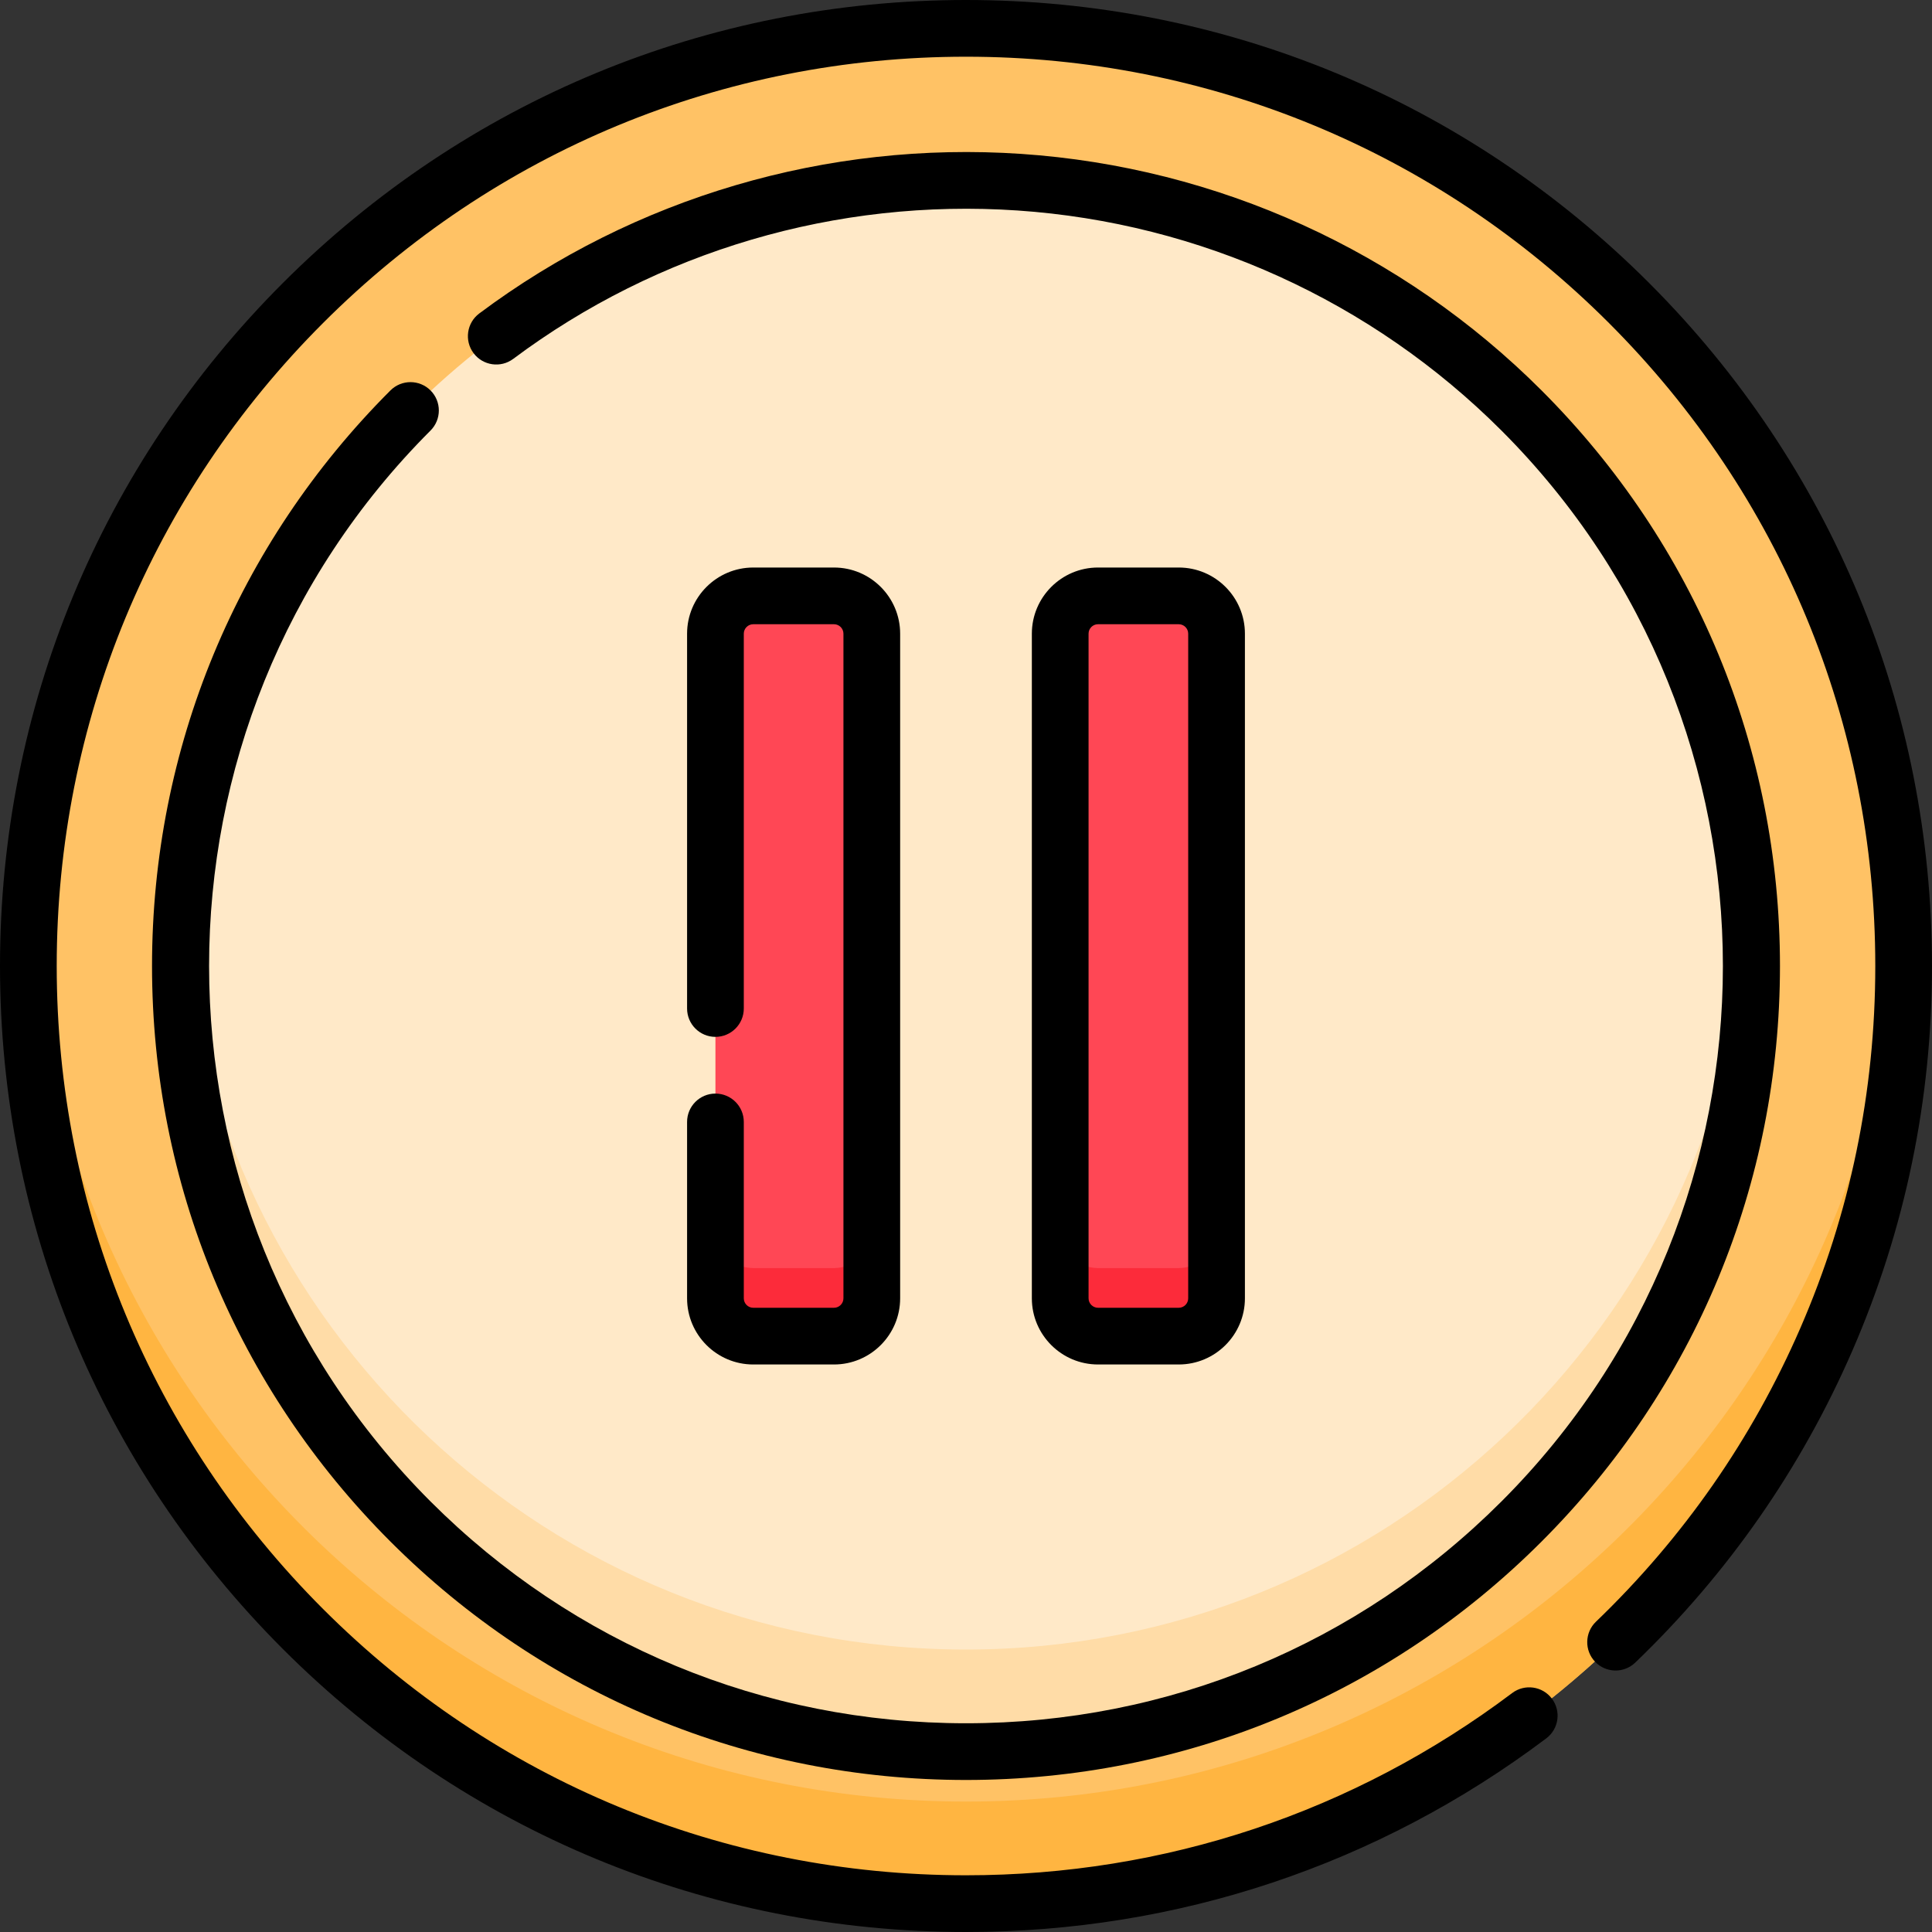 <svg id="Capa_1" enable-background="new 0 0 512 512" height="512" viewBox="0 0 512 512" width="512" xmlns="http://www.w3.org/2000/svg"><rect x="0" y="0" width="512" height="512" fill="#333333" stroke="none"/><g><circle cx="256" cy="256" fill="#ffc265" r="248.485"/><path d="m256 477.432c-132.696 0-241.09-104.015-248.115-234.959-.24 4.479-.37 8.987-.37 13.526 0 137.235 111.251 248.485 248.485 248.485s248.485-111.249 248.485-248.484c0-4.539-.13-9.047-.37-13.526-7.025 130.943-115.419 234.958-248.115 234.958z" fill="#ffb541"/><ellipse cx="256" cy="256" fill="#ffe9c8" rx="208.197" ry="208.197" transform="matrix(.707 -.707 .707 .707 -106.039 256)"/><path d="m256 437.144c-110.438 0-200.776-85.993-207.747-194.67-.287 4.473-.449 8.981-.449 13.526 0 114.984 93.213 208.197 208.197 208.197s208.196-93.213 208.196-208.197c0-4.546-.162-9.053-.449-13.526-6.972 108.677-97.31 194.67-207.748 194.67z" fill="#ffdca7"/><g><g fill="#ff4755"><path d="m221.015 354.086h-21.396c-5.534 0-10.02-4.486-10.02-10.02v-176.133c0-5.534 4.486-10.02 10.02-10.02h21.396c5.534 0 10.02 4.486 10.02 10.02v176.134c-.001 5.533-4.486 10.019-10.02 10.019z"/><path d="m312.381 354.086h-21.396c-5.534 0-10.02-4.486-10.02-10.02v-176.133c0-5.534 4.486-10.02 10.02-10.02h21.396c5.534 0 10.02 4.486 10.02 10.02v176.134c0 5.533-4.486 10.019-10.02 10.019z"/></g></g><path d="m221.015 336.051h-21.396c-5.534 0-10.02-4.486-10.02-10.02v18.035c0 5.534 4.486 10.02 10.02 10.02h21.396c5.534 0 10.02-4.486 10.02-10.02v-18.035c-.001 5.534-4.486 10.02-10.02 10.02z" fill="#fc2b3a"/><path d="m312.381 336.051h-21.396c-5.534 0-10.02-4.486-10.02-10.02v18.035c0 5.534 4.486 10.02 10.02 10.02h21.396c5.534 0 10.02-4.486 10.02-10.02v-18.035c0 5.534-4.486 10.02-10.02 10.02z" fill="#fc2b3a"/><g><path d="m189.599 289.81c-4.15 0-7.515 3.364-7.515 7.515v46.742c0 9.668 7.866 17.534 17.534 17.534h21.396c9.668 0 17.534-7.866 17.534-17.534v-176.133c0-9.668-7.866-17.534-17.534-17.534h-21.396c-9.668 0-17.534 7.866-17.534 17.534v99.333c0 4.151 3.365 7.515 7.515 7.515s7.515-3.364 7.515-7.515v-99.333c0-1.382 1.124-2.505 2.505-2.505h21.396c1.381 0 2.505 1.123 2.505 2.505v176.133c0 1.382-1.124 2.505-2.505 2.505h-21.396c-1.381 0-2.505-1.123-2.505-2.505v-46.742c0-4.151-3.365-7.515-7.515-7.515z"/><path d="m312.381 361.601c9.668 0 17.534-7.866 17.534-17.534v-176.133c0-9.668-7.866-17.534-17.534-17.534h-21.395c-9.668 0-17.534 7.866-17.534 17.534v176.133c0 9.668 7.866 17.534 17.534 17.534zm-23.901-17.535v-176.132c0-1.382 1.123-2.505 2.505-2.505h21.395c1.382 0 2.505 1.123 2.505 2.505v176.133c0 1.382-1.123 2.505-2.505 2.505h-21.395c-1.381-.001-2.505-1.124-2.505-2.506z"/><path d="m437.02 74.98c-48.353-48.352-112.639-74.98-181.02-74.98-68.38 0-132.667 26.628-181.02 74.98-48.351 48.353-74.98 112.639-74.98 181.02s26.629 132.667 74.98 181.02c48.353 48.352 112.64 74.98 181.02 74.98 55.989 0 109.165-17.746 153.782-51.318 3.316-2.496 3.981-7.207 1.486-10.523-2.497-3.316-7.204-3.982-10.523-1.486-41.99 31.597-92.042 48.298-144.745 48.298-64.366 0-124.879-25.066-170.392-70.578-45.514-45.514-70.579-106.027-70.579-170.393s25.065-124.879 70.579-170.392c45.513-45.513 106.026-70.579 170.392-70.579s124.879 25.065 170.392 70.578c45.513 45.514 70.578 106.026 70.578 170.392 0 33.383-6.696 65.697-19.9 96.047-12.757 29.321-30.969 55.473-54.129 77.728-2.993 2.876-3.088 7.633-.212 10.625s7.633 3.088 10.625.212c24.6-23.639 43.945-51.419 57.498-82.569 14.032-32.252 21.148-66.584 21.148-102.042 0-68.381-26.628-132.667-74.98-181.02z"/><path d="m114.096 103.469c-2.935-2.933-7.693-2.933-10.627 0-40.743 40.742-63.18 94.913-63.18 152.531s22.438 111.788 63.181 152.531c40.742 40.743 94.912 63.18 152.531 63.18 57.618 0 111.789-22.437 152.531-63.18 40.741-40.743 63.178-94.913 63.178-152.531s-22.437-111.789-63.179-152.531c-36.901-36.9-85.863-59.161-137.869-62.684-51.503-3.492-102.519 11.527-143.648 42.282-3.324 2.485-4.003 7.195-1.518 10.519s7.195 4.002 10.518 1.519c38.253-28.605 85.71-42.569 133.632-39.324 48.378 3.277 93.928 23.987 128.256 58.317 78.246 78.246 78.246 205.561 0 283.806-37.904 37.904-88.299 58.779-141.903 58.779s-104-20.875-141.904-58.779c-78.246-78.246-78.246-205.561 0-283.806 2.936-2.937 2.936-7.694.001-10.629z"/></g></g></svg>